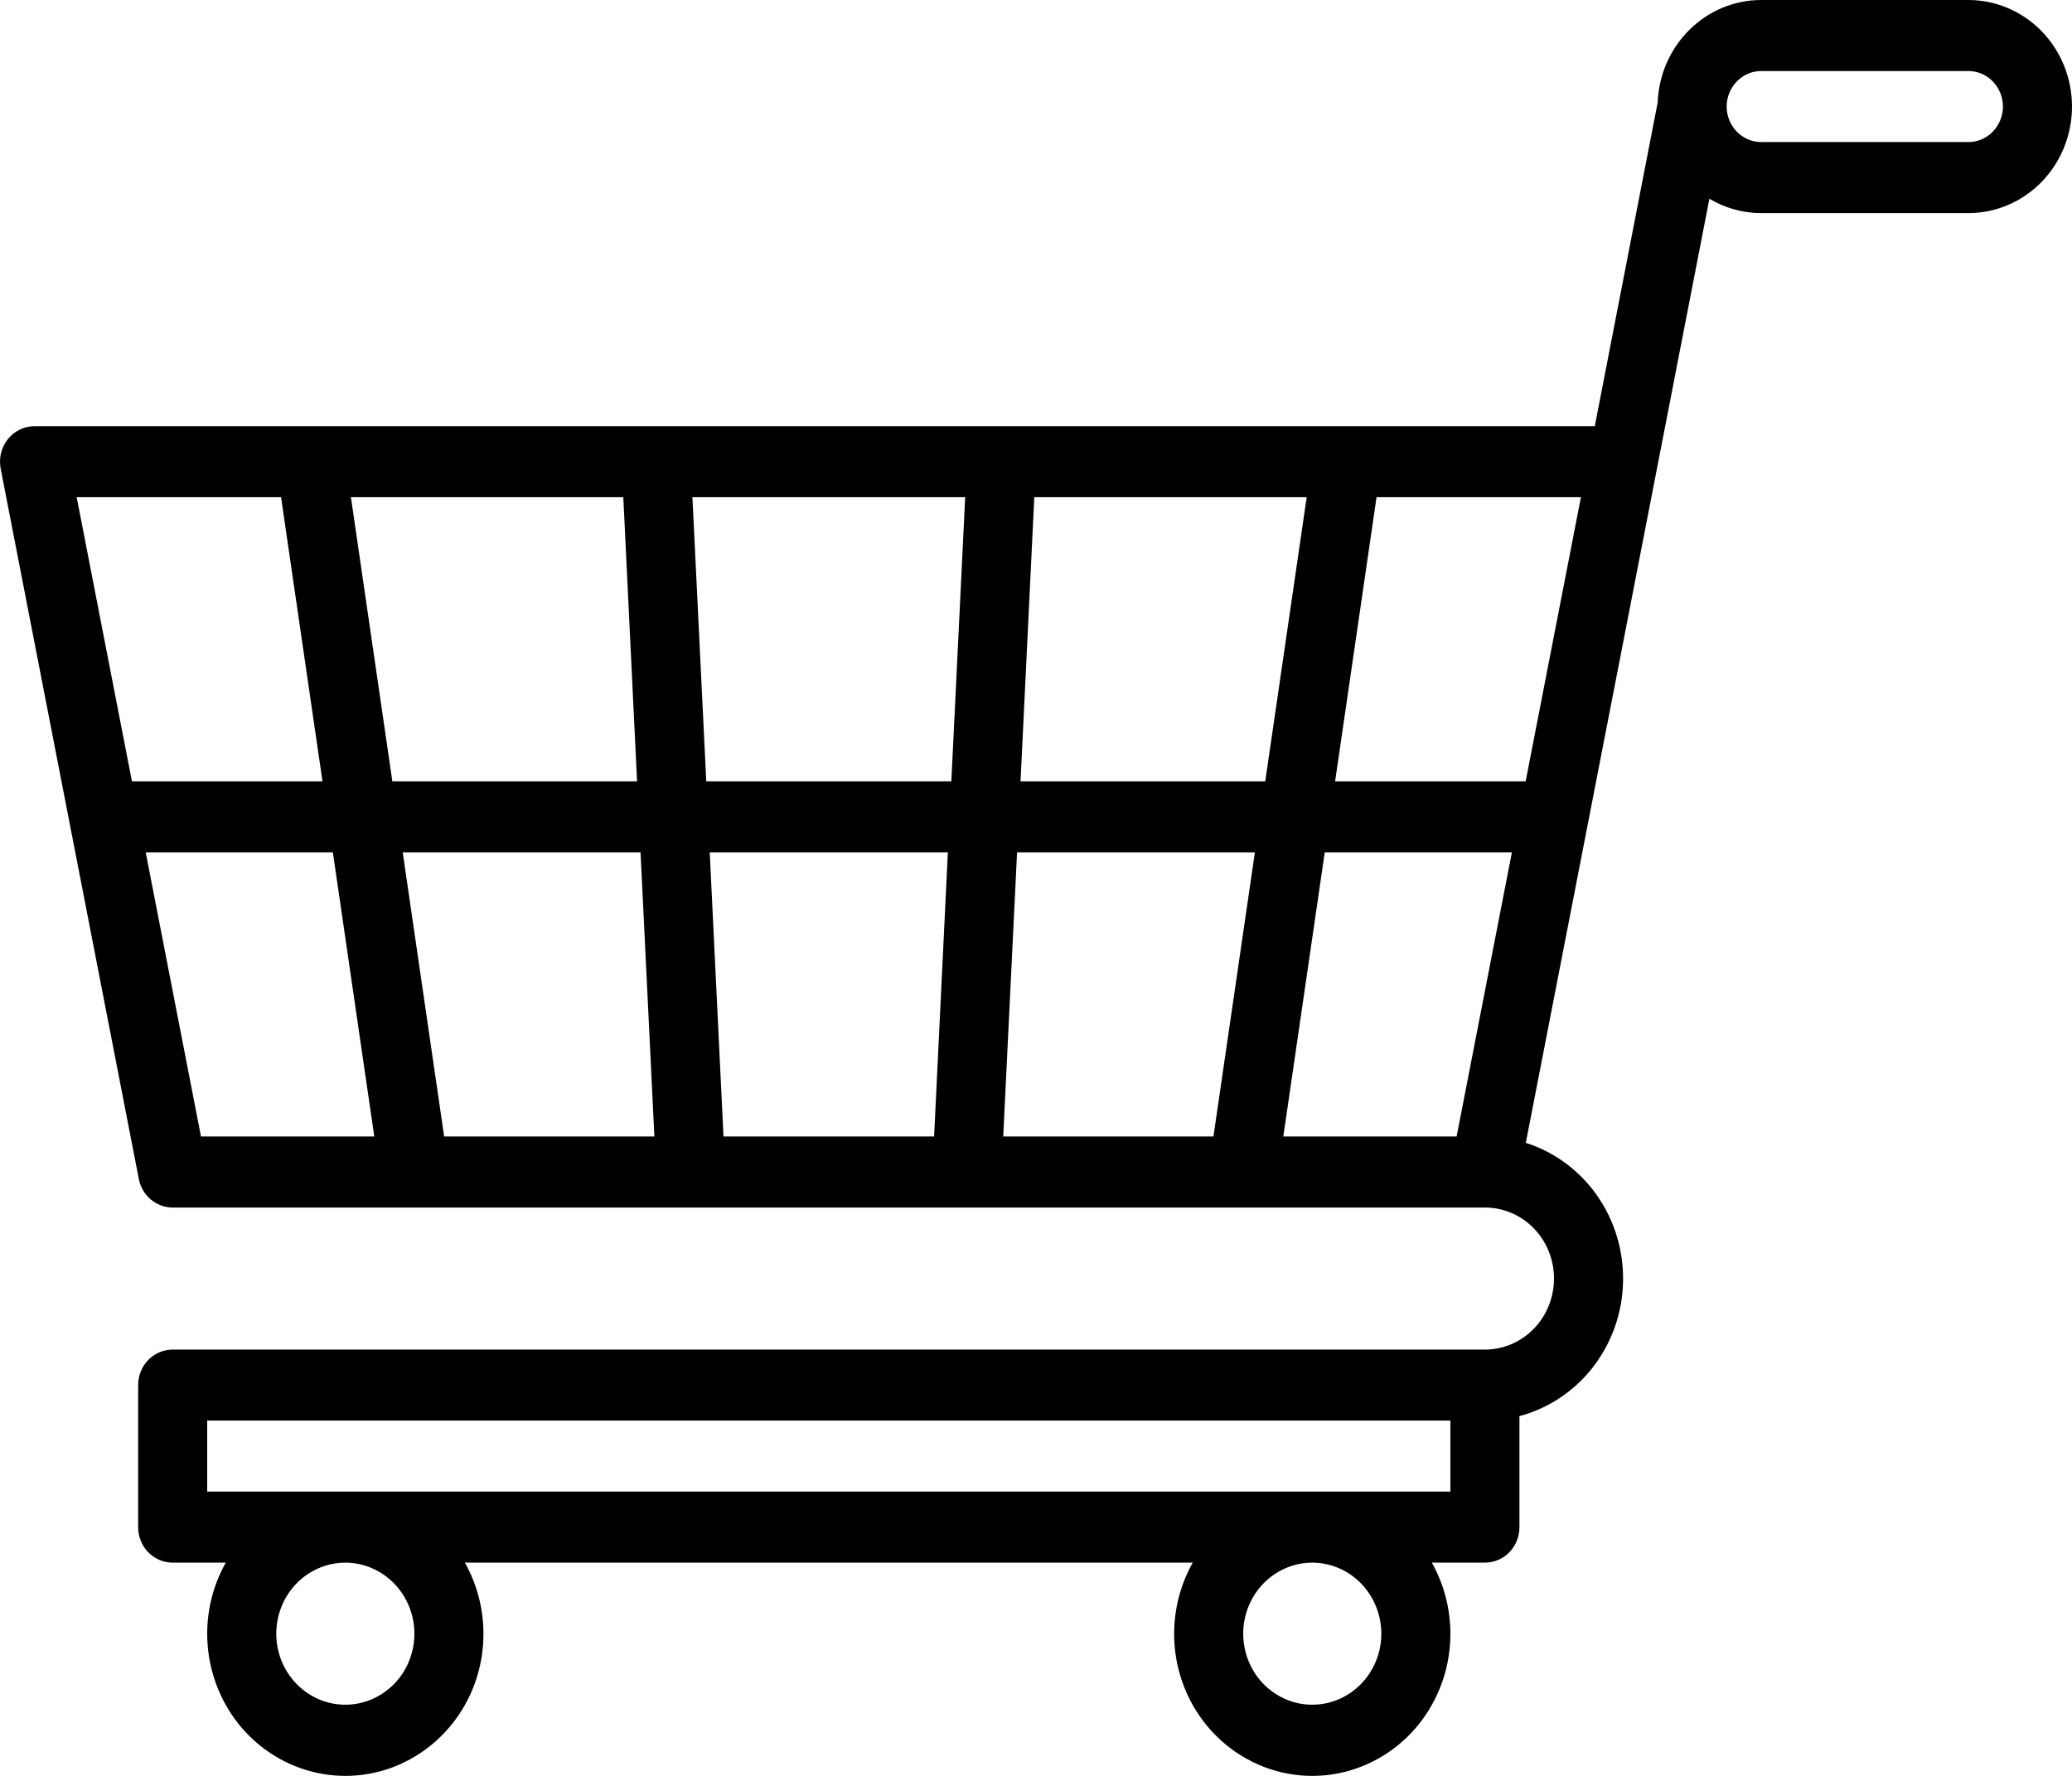 <svg width="28" height="24" viewBox="0 0 28 24" fill="none" xmlns="http://www.w3.org/2000/svg">
<path d="M26.6 0H23.8C23.438 0 23.09 0.145 22.83 0.403C22.569 0.661 22.415 1.013 22.401 1.385L21.551 5.76H0.467C0.398 5.76 0.329 5.775 0.267 5.806C0.205 5.836 0.15 5.88 0.106 5.935C0.062 5.99 0.031 6.054 0.014 6.123C-0.003 6.192 -0.004 6.264 0.009 6.334L1.876 15.933C1.897 16.042 1.954 16.14 2.037 16.21C2.121 16.28 2.225 16.319 2.333 16.319H20.067C20.314 16.319 20.552 16.42 20.727 16.6C20.902 16.78 21 17.024 21 17.279C21 17.533 20.902 17.777 20.727 17.957C20.552 18.137 20.314 18.239 20.067 18.239H2.333C2.21 18.239 2.091 18.289 2.003 18.379C1.916 18.469 1.867 18.591 1.867 18.719V20.638C1.867 20.766 1.916 20.888 2.003 20.978C2.091 21.068 2.21 21.118 2.333 21.118H3.051C2.887 21.41 2.8 21.741 2.8 22.078C2.8 22.416 2.886 22.747 3.05 23.039C3.213 23.331 3.449 23.574 3.733 23.742C4.017 23.911 4.339 24 4.667 24C4.995 24 5.317 23.911 5.6 23.742C5.884 23.574 6.12 23.331 6.284 23.039C6.448 22.747 6.534 22.416 6.533 22.078C6.533 21.741 6.446 21.41 6.282 21.118H16.118C15.954 21.41 15.867 21.741 15.867 22.078C15.866 22.416 15.953 22.747 16.116 23.039C16.28 23.331 16.516 23.574 16.8 23.742C17.083 23.911 17.405 24 17.733 24C18.061 24 18.383 23.911 18.667 23.742C18.951 23.574 19.187 23.331 19.35 23.039C19.514 22.747 19.6 22.416 19.6 22.078C19.6 21.741 19.513 21.41 19.349 21.118H20.067C20.19 21.118 20.309 21.068 20.397 20.978C20.484 20.888 20.533 20.766 20.533 20.638V19.138C20.927 19.033 21.276 18.8 21.529 18.473C21.782 18.145 21.924 17.742 21.933 17.325C21.943 16.907 21.82 16.497 21.583 16.158C21.346 15.819 21.007 15.568 20.619 15.445L22.391 6.334L23.1 2.686C23.313 2.813 23.554 2.88 23.8 2.88H26.6C26.971 2.88 27.327 2.728 27.59 2.458C27.852 2.188 28 1.822 28 1.44C28 1.058 27.852 0.692 27.59 0.422C27.327 0.152 26.971 0 26.6 0ZM5.6 22.078C5.6 22.268 5.545 22.454 5.443 22.612C5.34 22.77 5.194 22.892 5.024 22.965C4.853 23.038 4.666 23.057 4.485 23.02C4.304 22.983 4.137 22.891 4.007 22.757C3.876 22.623 3.787 22.452 3.751 22.266C3.715 22.079 3.734 21.886 3.804 21.711C3.875 21.535 3.995 21.386 4.148 21.28C4.302 21.175 4.482 21.118 4.667 21.118C4.914 21.119 5.151 21.22 5.326 21.4C5.501 21.58 5.6 21.824 5.6 22.078ZM18.667 22.078C18.667 22.268 18.612 22.454 18.509 22.612C18.407 22.77 18.261 22.892 18.09 22.965C17.92 23.038 17.732 23.057 17.551 23.02C17.37 22.983 17.204 22.891 17.073 22.757C16.943 22.623 16.854 22.452 16.818 22.266C16.782 22.079 16.8 21.886 16.871 21.711C16.942 21.535 17.061 21.386 17.215 21.28C17.368 21.175 17.549 21.118 17.733 21.118C17.981 21.119 18.218 21.22 18.393 21.4C18.568 21.58 18.666 21.824 18.667 22.078ZM19.6 20.158H2.8V19.198H19.6V20.158ZM8.609 10.559H5.302L4.742 6.719H8.423L8.609 10.559ZM9.357 6.719H13.043L12.856 10.559H9.544L9.357 6.719ZM8.656 11.519L8.843 15.359H6.002L5.442 11.519H8.656ZM9.591 11.519H12.809L12.623 15.359H9.777L9.591 11.519ZM13.744 11.519H16.958L16.398 15.359H13.557L13.744 11.519ZM13.791 10.559L13.977 6.719H17.658L17.098 10.559H13.791ZM3.798 6.719L4.358 10.559H1.783L1.036 6.719H3.798ZM1.969 11.519H4.498L5.058 15.359H2.716L1.969 11.519ZM19.684 15.359H17.342L17.902 11.519H20.431L19.684 15.359ZM20.617 10.559H18.042L18.602 6.719H21.364L20.617 10.559ZM26.6 1.92H23.8C23.676 1.92 23.558 1.869 23.47 1.779C23.383 1.689 23.333 1.567 23.333 1.44C23.333 1.313 23.383 1.191 23.47 1.101C23.558 1.01 23.676 0.96 23.8 0.96H26.6C26.724 0.96 26.843 1.01 26.93 1.101C27.017 1.191 27.067 1.313 27.067 1.44C27.067 1.567 27.017 1.689 26.93 1.779C26.843 1.869 26.724 1.92 26.6 1.92Z" fill="black"/>
</svg>
